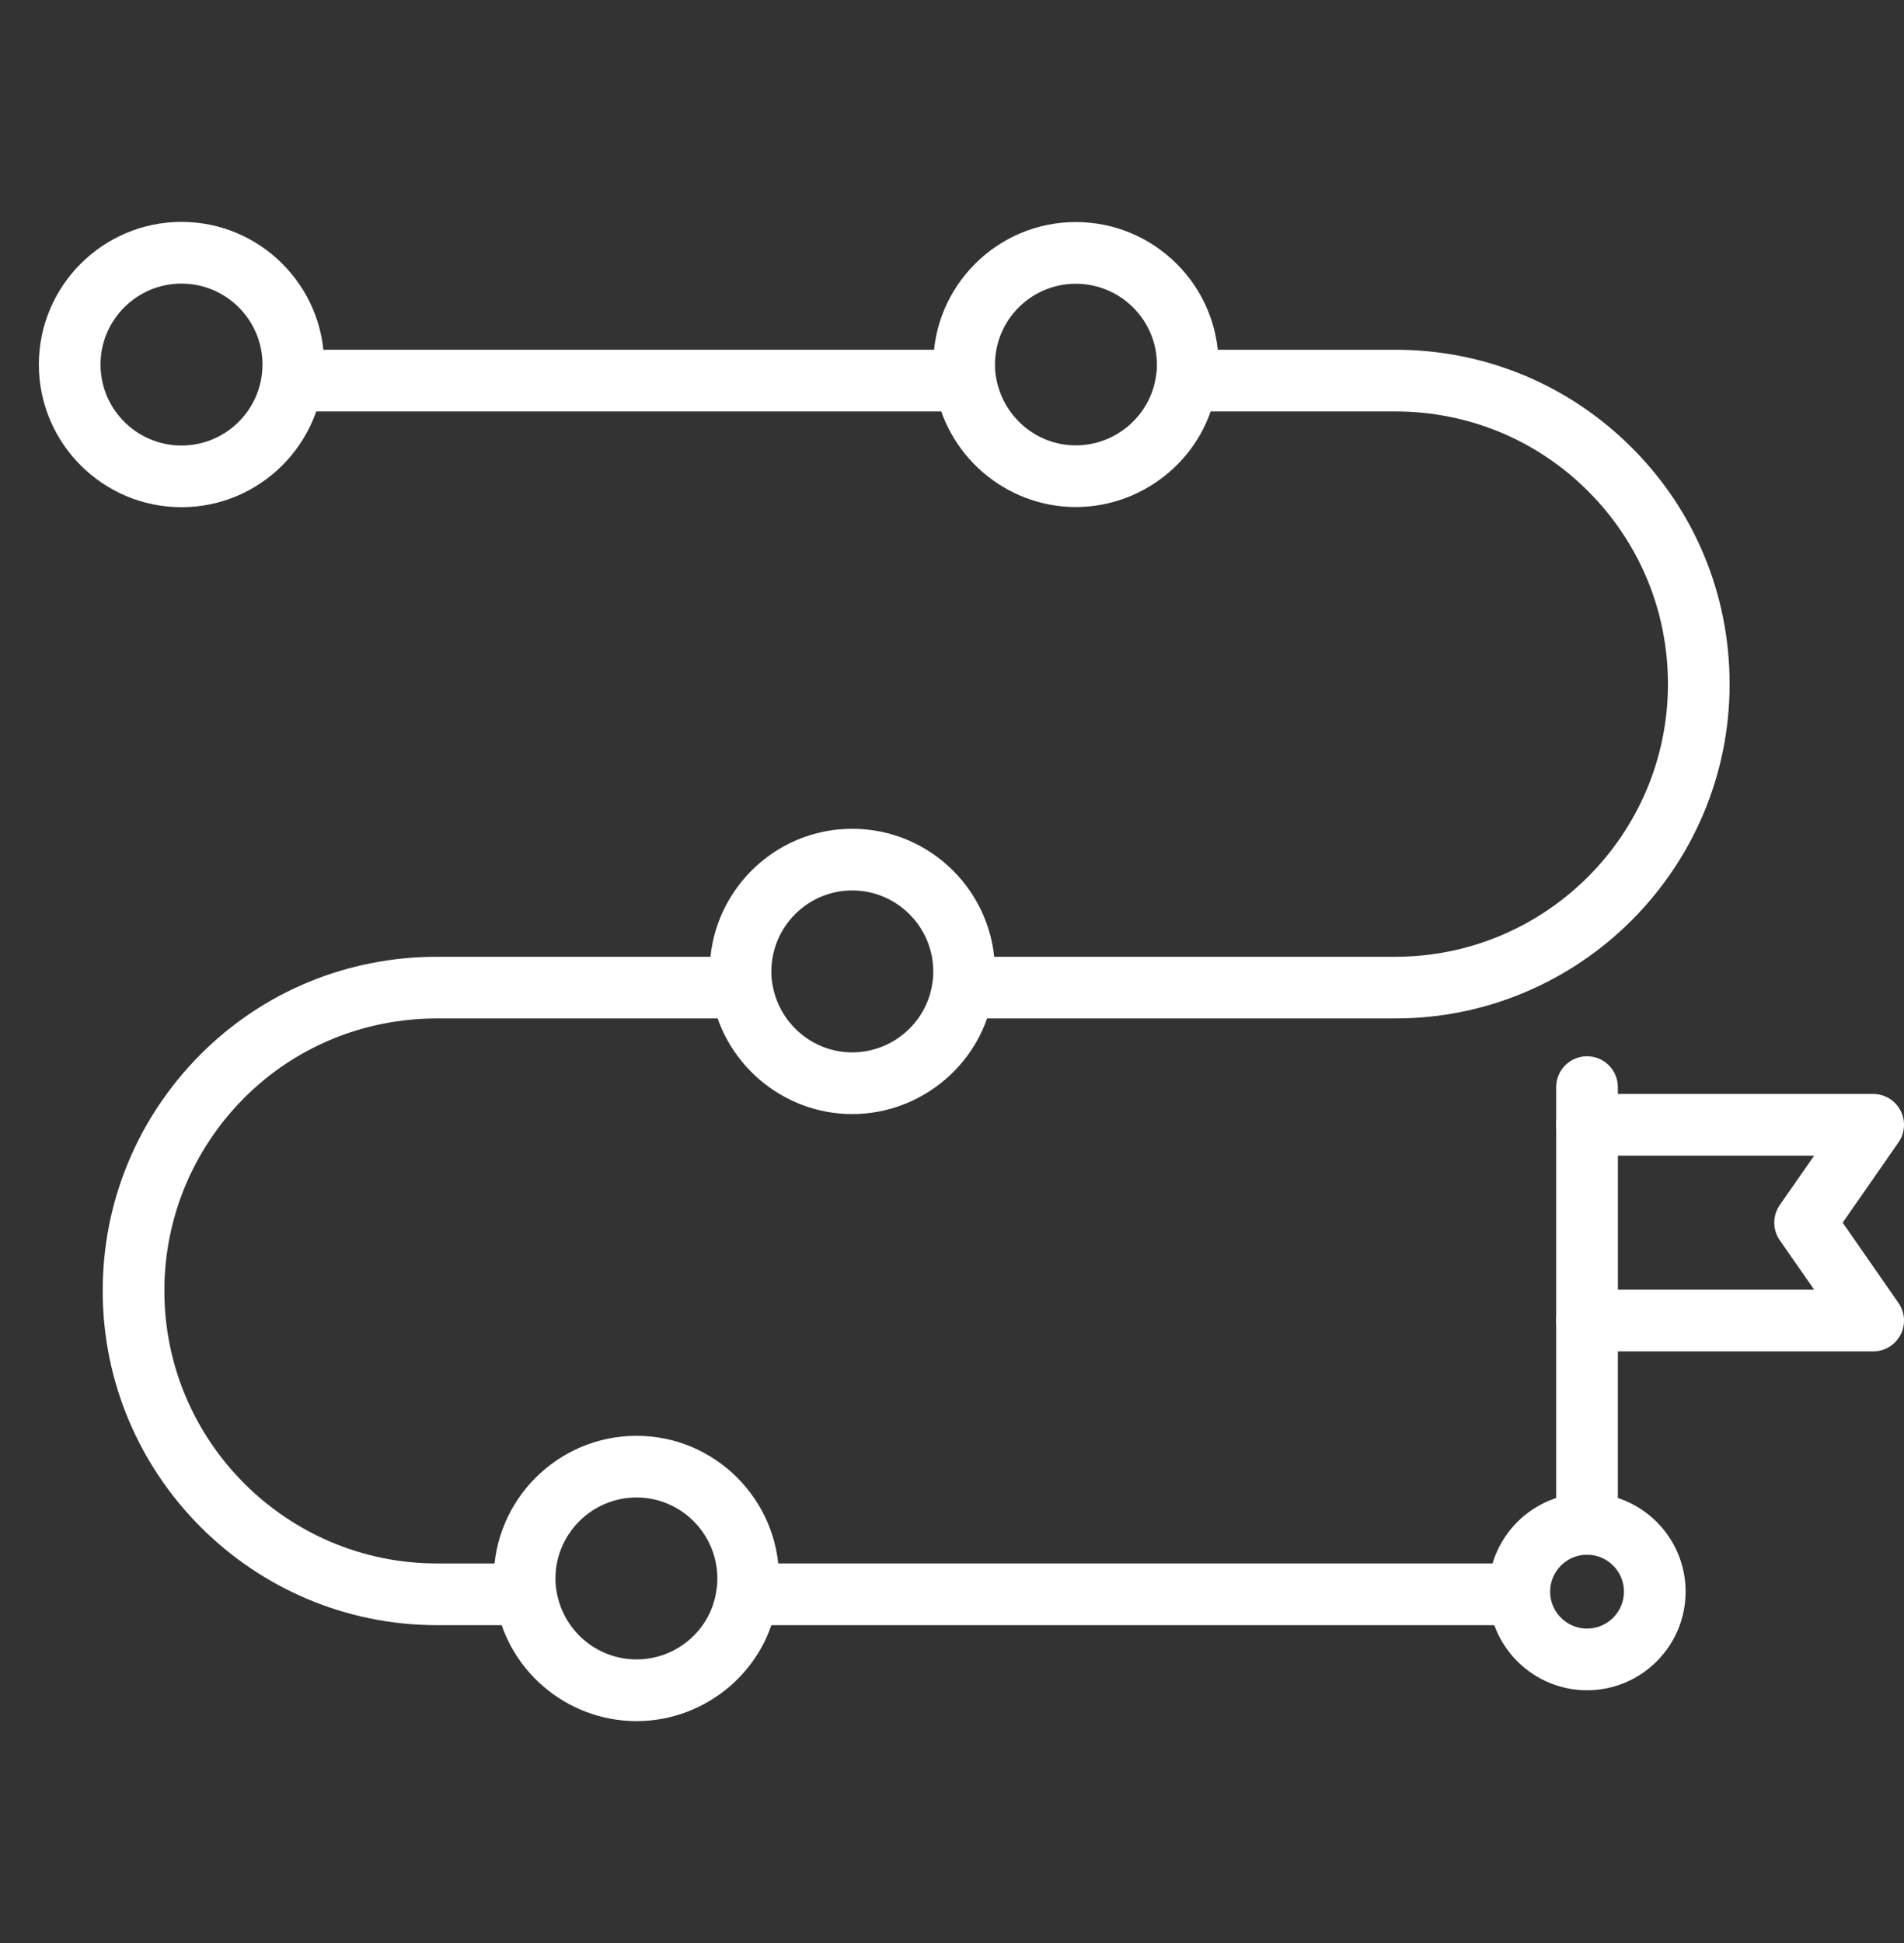 <svg width="49" height="50" xmlns="http://www.w3.org/2000/svg" xmlns:xlink="http://www.w3.org/1999/xlink" xml:space="preserve" overflow="hidden"><rect width="100%" height="100%" fill="#333333" stroke="none"/><defs><clipPath id="clip0"><rect x="473" y="366" width="49" height="50"/></clipPath><clipPath id="clip1"><rect x="473" y="366" width="49" height="50"/></clipPath><clipPath id="clip2"><rect x="474" y="367" width="48" height="48"/></clipPath><clipPath id="clip3"><rect x="474" y="367" width="48" height="48"/></clipPath><clipPath id="clip4"><rect x="474" y="367" width="48" height="48"/></clipPath></defs><g clip-path="url(#clip0)" transform="translate(-473 -366)"><g clip-path="url(#clip1)"><g clip-path="url(#clip2)"><g clip-path="url(#clip3)"><g clip-path="url(#clip4)"><path d="M508.908 392.208 497.78 392.208 497.78 390.621 508.908 390.621C512.777 390.621 515.925 387.473 515.925 383.604 515.925 381.728 515.195 379.965 513.871 378.641 512.547 377.317 510.784 376.588 508.908 376.588L503.535 376.588 503.535 375 508.908 375C511.208 375 513.37 375.895 514.994 377.519 516.618 379.142 517.512 381.304 517.512 383.604 517.512 388.349 513.652 392.208 508.908 392.208Z" fill="#FFFFFF" fill-rule="nonzero" fill-opacity="1"/><path d="M492.224 406.233 512.099 406.233 512.099 407.821 492.224 407.821Z" fill="#FFFFFF" fill-rule="nonzero" fill-opacity="1"/><path d="M486.533 407.821 484.247 407.821C479.503 407.821 475.643 403.961 475.643 399.217 475.643 396.925 476.537 394.765 478.16 393.133 479.78 391.512 481.941 390.621 484.247 390.621L492.089 390.621 492.089 392.208 484.247 392.208C482.366 392.208 480.603 392.935 479.284 394.253 477.96 395.585 477.23 397.348 477.23 399.217 477.23 403.086 480.378 406.233 484.247 406.233L486.533 406.233 486.533 407.821Z" fill="#FFFFFF" fill-rule="nonzero" fill-opacity="1"/><path d="M480.517 375 497.844 375 497.844 376.588 480.517 376.588Z" fill="#FFFFFF" fill-rule="nonzero" fill-opacity="1"/><path d="M477.671 379.052C475.647 379.052 474 377.405 474 375.381 474 373.357 475.647 371.71 477.671 371.71 479.695 371.71 481.342 373.357 481.342 375.381 481.342 377.405 479.695 379.052 477.671 379.052ZM477.671 373.298C476.522 373.298 475.587 374.232 475.587 375.381 475.587 376.53 476.522 377.465 477.671 377.465 478.82 377.465 479.755 376.53 479.755 375.381 479.755 374.232 478.82 373.298 477.671 373.298Z" fill="#FFFFFF" fill-rule="nonzero" fill-opacity="1"/><path d="M500.685 379.048C498.874 379.048 497.314 377.698 497.058 375.906 497.03 375.753 497.018 375.573 497.018 375.381 497.018 373.359 498.663 371.714 500.685 371.714 502.712 371.714 504.36 373.359 504.36 375.381 504.36 375.573 504.348 375.753 504.316 375.933 504.064 377.698 502.502 379.048 500.685 379.048ZM500.685 373.302C499.539 373.302 498.606 374.234 498.606 375.381 498.606 375.476 498.609 375.565 498.625 375.655 498.774 376.696 499.658 377.461 500.685 377.461 501.717 377.461 502.604 376.696 502.749 375.681 502.769 375.565 502.773 375.476 502.773 375.381 502.773 374.234 501.836 373.302 500.685 373.302Z" fill="#FFFFFF" fill-rule="nonzero" fill-opacity="1"/><path d="M494.931 394.669C493.118 394.669 491.559 393.318 491.303 391.527 491.276 391.373 491.264 391.193 491.264 391.002 491.264 388.976 492.909 387.327 494.931 387.327 496.957 387.327 498.606 388.976 498.606 391.002 498.606 391.193 498.594 391.373 498.561 391.553 498.31 393.318 496.747 394.669 494.931 394.669ZM494.931 388.914C493.784 388.914 492.851 389.851 492.851 391.002 492.851 391.096 492.855 391.186 492.87 391.276 493.02 392.317 493.904 393.081 494.931 393.081 495.962 393.081 496.85 392.317 496.994 391.302 497.015 391.186 497.018 391.096 497.018 391.002 497.018 389.851 496.082 388.914 494.931 388.914Z" fill="#FFFFFF" fill-rule="nonzero" fill-opacity="1"/><path d="M489.382 410.29C487.555 410.29 485.992 408.933 485.747 407.134 485.719 406.985 485.707 406.804 485.707 406.623 485.707 404.596 487.356 402.948 489.382 402.948 491.404 402.948 493.049 404.597 493.049 406.623 493.049 406.804 493.038 406.985 493.005 407.167 492.765 408.933 491.205 410.29 489.382 410.29ZM489.382 404.535C488.231 404.535 487.295 405.472 487.295 406.623 487.295 406.711 487.299 406.799 487.314 406.888 487.458 407.937 488.345 408.702 489.382 408.702 490.416 408.702 491.299 407.937 491.438 406.92 491.458 406.799 491.462 406.711 491.462 406.623 491.462 405.472 490.529 404.535 489.382 404.535Z" fill="#FFFFFF" fill-rule="nonzero" fill-opacity="1"/><path d="M513.843 409.496C512.444 409.496 511.305 408.357 511.305 406.958 511.305 405.559 512.443 404.421 513.843 404.421 515.242 404.421 516.38 405.559 516.38 406.958 516.38 408.357 515.242 409.496 513.843 409.496ZM513.843 406.008C513.319 406.008 512.893 406.434 512.893 406.958 512.893 407.482 513.319 407.909 513.843 407.909 514.367 407.909 514.793 407.482 514.793 406.958 514.793 406.434 514.367 406.008 513.843 406.008Z" fill="#FFFFFF" fill-rule="nonzero" fill-opacity="1"/><path d="M513.843 395.738C513.404 395.738 513.049 395.383 513.049 394.944L513.049 393.975C513.049 393.537 513.404 393.181 513.843 393.181 514.281 393.181 514.636 393.537 514.636 393.975L514.636 394.944C514.636 395.383 514.281 395.738 513.843 395.738Z" fill="#FFFFFF" fill-rule="nonzero" fill-opacity="1"/><path d="M513.843 406.008C513.404 406.008 513.049 405.653 513.049 405.214L513.049 399.982C513.049 399.544 513.404 399.189 513.843 399.189 514.281 399.189 514.636 399.544 514.636 399.982L514.636 405.214C514.636 405.653 514.281 406.008 513.843 406.008Z" fill="#FFFFFF" fill-rule="nonzero" fill-opacity="1"/><path d="M521.206 400.776 513.843 400.776C513.404 400.776 513.049 400.421 513.049 399.982L513.049 394.944C513.049 394.506 513.404 394.151 513.843 394.151L521.206 394.151C521.502 394.151 521.773 394.315 521.91 394.577 522.047 394.839 522.027 395.155 521.858 395.397L520.422 397.463 521.858 399.529C522.027 399.772 522.047 400.088 521.91 400.35 521.773 400.612 521.502 400.776 521.206 400.776ZM514.636 399.188 519.688 399.188 518.803 397.916C518.614 397.643 518.614 397.282 518.803 397.009L519.688 395.738 514.637 395.738 514.637 399.188Z" fill="#FFFFFF" fill-rule="nonzero" fill-opacity="1"/></g></g></g></g></g></svg>